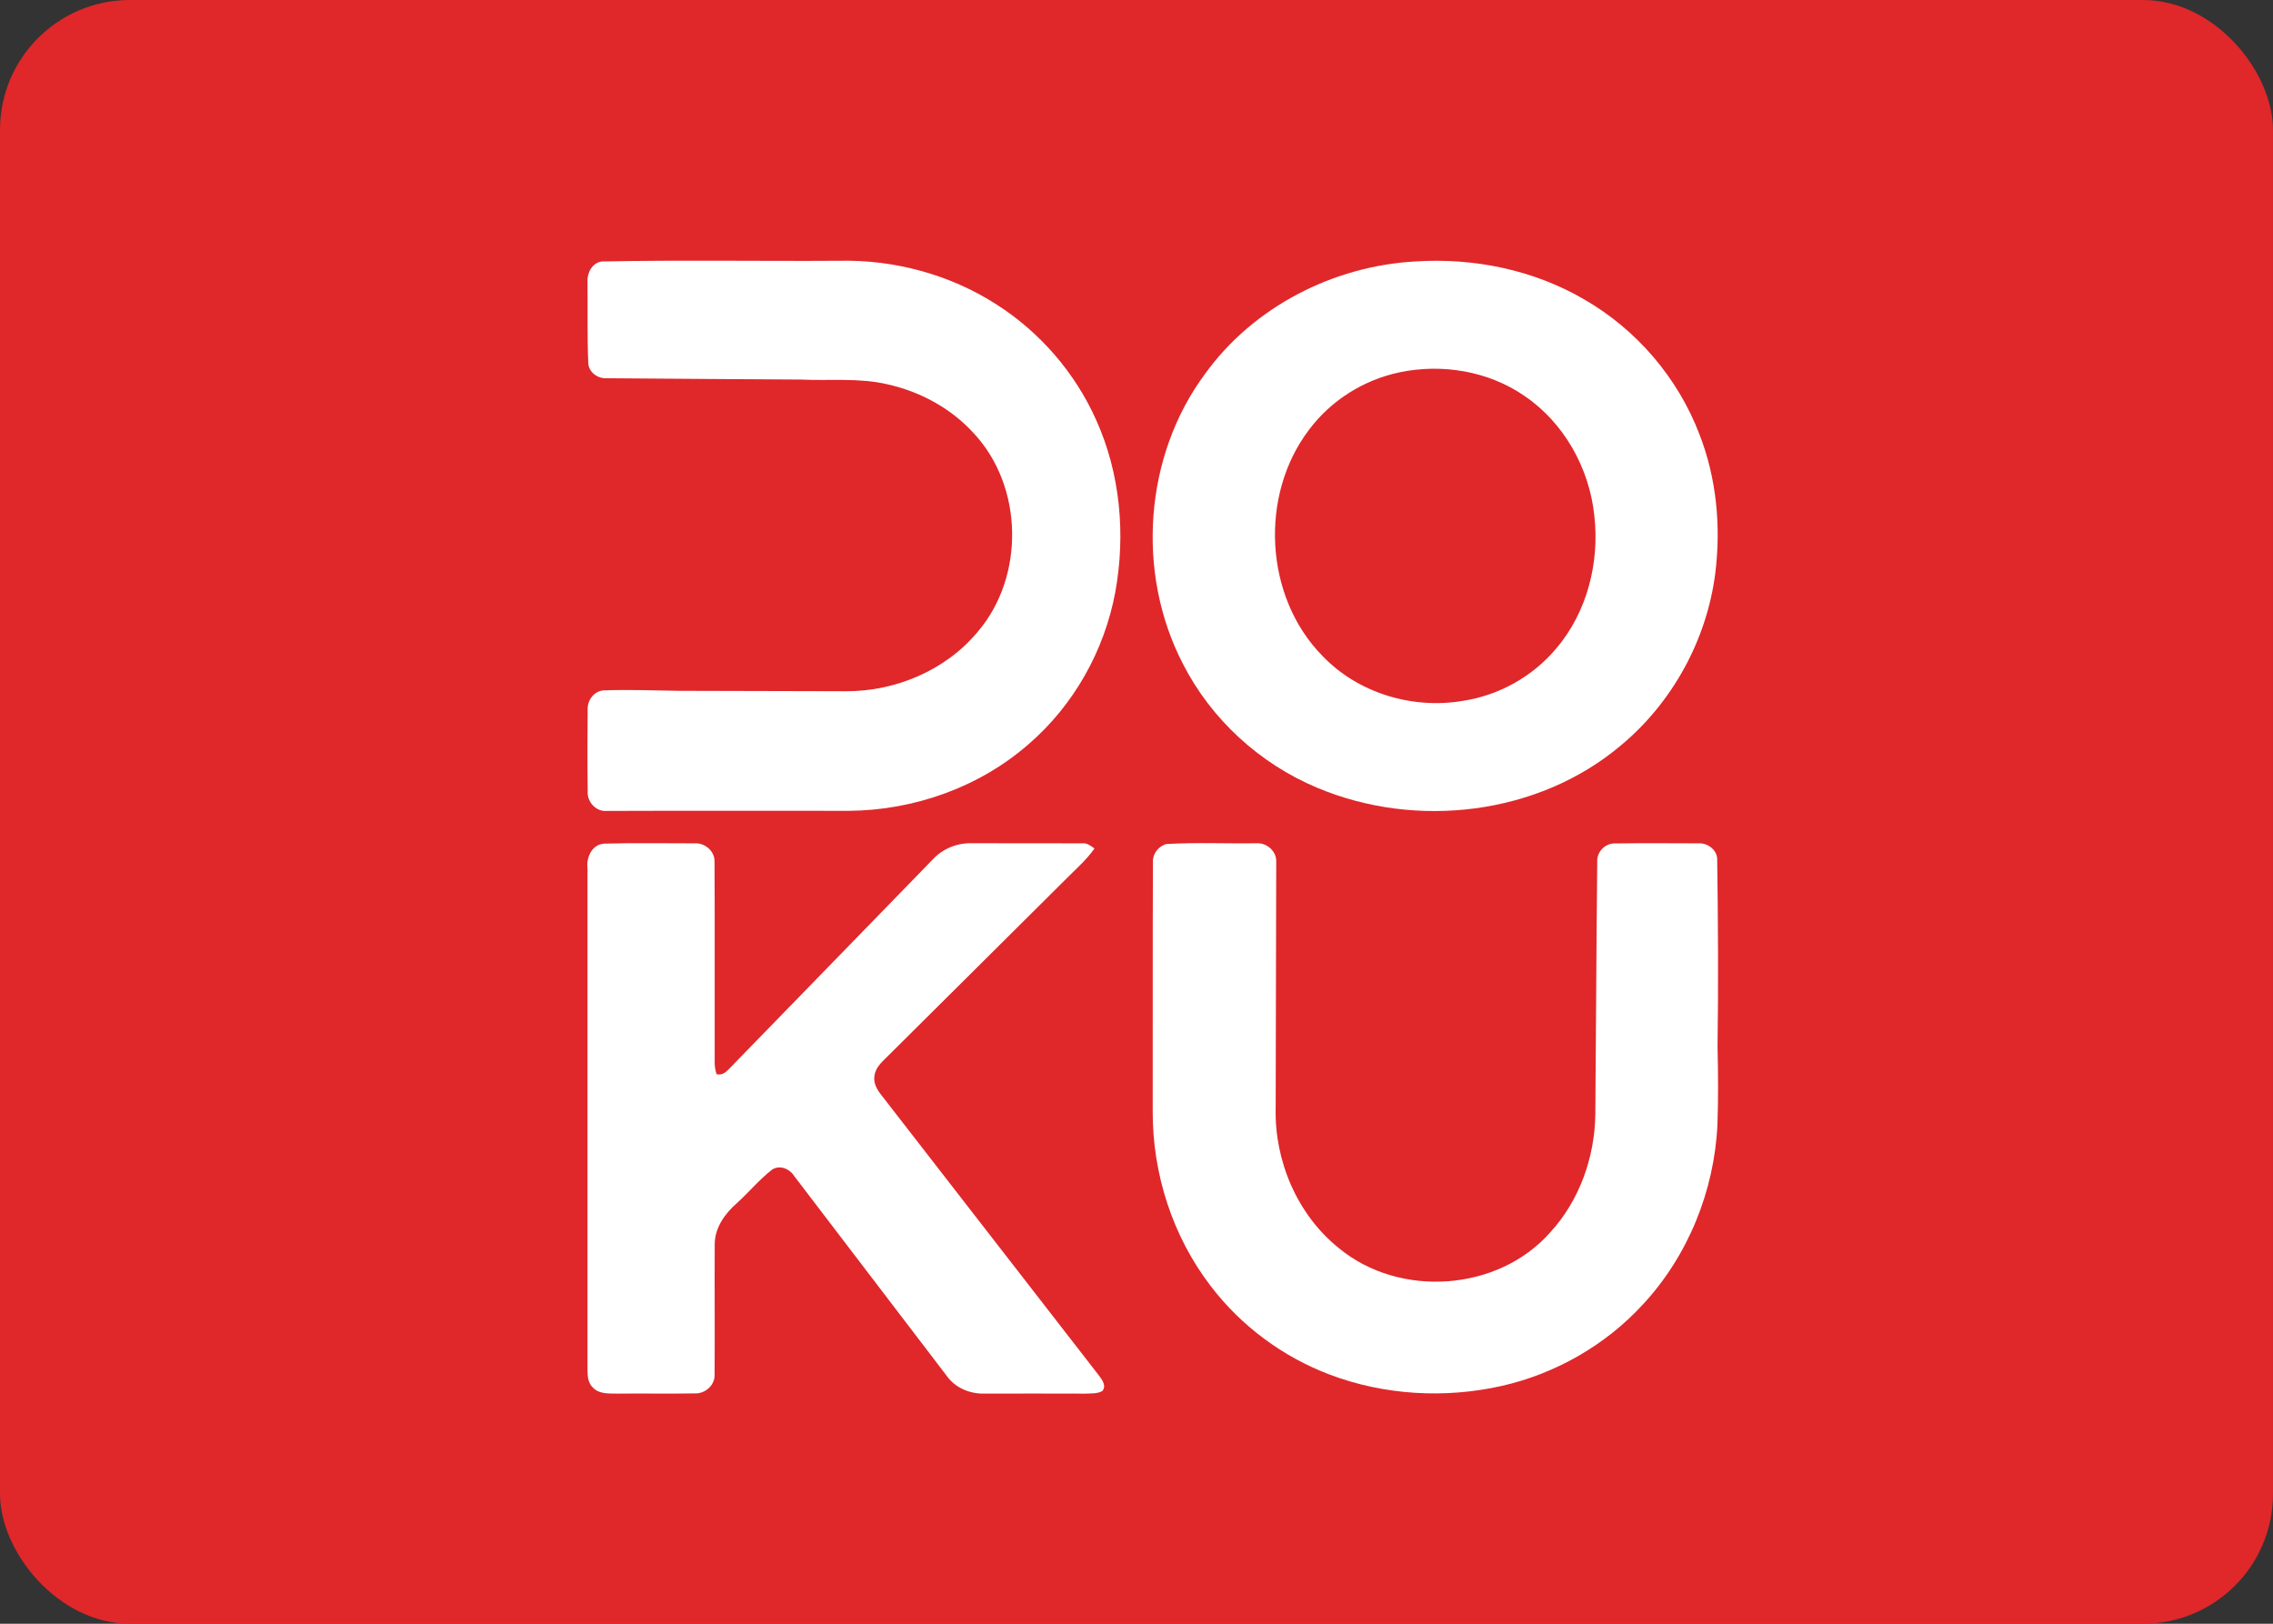 <svg width="70" height="50" viewBox="0 0 70 50" fill="none" xmlns="http://www.w3.org/2000/svg">
<rect x="0" y="0" width="70" height="50" fill="#333333" stroke="none"/>
<rect width="70" height="50" rx="4" fill="#E0272A"/>
<path d="M18.531 8.052C20.969 8.002 23.411 8.046 25.851 8.03C27.541 7.993 29.244 8.451 30.671 9.364C32.021 10.22 33.113 11.48 33.763 12.944C34.503 14.589 34.669 16.464 34.347 18.232C34.013 20.035 33.065 21.72 31.676 22.916C30.16 24.242 28.153 24.951 26.149 24.968C23.663 24.968 21.176 24.962 18.689 24.971C18.354 25 18.074 24.691 18.099 24.363C18.088 23.525 18.09 22.685 18.098 21.846C18.087 21.564 18.293 21.279 18.586 21.26C19.351 21.229 20.118 21.262 20.884 21.272C22.607 21.276 24.329 21.278 26.051 21.285C27.578 21.292 29.126 20.641 30.111 19.454C31.57 17.748 31.519 14.966 29.977 13.33C29.281 12.568 28.334 12.058 27.333 11.835C26.459 11.627 25.554 11.731 24.666 11.688C22.674 11.674 20.683 11.665 18.691 11.647C18.422 11.668 18.132 11.47 18.117 11.187C18.081 10.355 18.103 9.522 18.093 8.689C18.073 8.409 18.232 8.096 18.531 8.052Z" fill="white"/>
<path fill-rule="evenodd" clip-rule="evenodd" d="M48.791 9.222C47.228 8.307 45.383 7.933 43.585 8.051C41.065 8.19 38.601 9.447 37.114 11.509C35.233 14.038 34.981 17.64 36.425 20.433C37.296 22.149 38.799 23.52 40.568 24.259C43.611 25.539 47.372 25.102 49.919 22.952C51.501 21.636 52.559 19.709 52.823 17.664C53.004 16.218 52.866 14.721 52.331 13.36C51.669 11.629 50.394 10.145 48.791 9.222ZM40.315 13.232C40.989 12.329 42.002 11.694 43.102 11.465C44.408 11.191 45.833 11.424 46.941 12.187C48.162 13.012 48.944 14.41 49.098 15.868C49.267 17.315 48.879 18.849 47.928 19.967C47.202 20.833 46.156 21.417 45.041 21.583C43.493 21.844 41.824 21.343 40.73 20.201C38.94 18.386 38.775 15.253 40.315 13.232Z" fill="white"/>
<path d="M18.093 26.744C18.05 26.406 18.226 26.006 18.603 25.978C19.528 25.952 20.457 25.971 21.384 25.969C21.704 25.945 22.021 26.21 22.005 26.543C22.017 28.607 22.005 30.671 22.01 32.735C22.011 32.852 22.031 32.966 22.068 33.077C22.232 33.121 22.355 33.02 22.459 32.908C24.552 30.753 26.651 28.605 28.741 26.449C29.045 26.128 29.487 25.952 29.929 25.966C31.059 25.97 32.19 25.963 33.32 25.969C33.472 25.95 33.591 26.045 33.706 26.127C33.447 26.498 33.1 26.79 32.785 27.111C30.986 28.897 29.191 30.687 27.391 32.472C27.209 32.661 26.971 32.838 26.932 33.117C26.887 33.346 27.009 33.554 27.146 33.725C29.381 36.599 31.607 39.481 33.843 42.356C33.943 42.486 34.086 42.683 33.943 42.837C33.782 42.923 33.591 42.906 33.415 42.914C32.385 42.909 31.354 42.913 30.324 42.913C29.88 42.928 29.423 42.742 29.161 42.374C27.594 40.32 26.026 38.267 24.457 36.212C24.316 35.987 24.004 35.86 23.769 36.022C23.382 36.328 23.063 36.711 22.699 37.043C22.33 37.364 22.014 37.798 22.011 38.308C22.003 39.638 22.017 40.968 22.007 42.298C22.036 42.642 21.723 42.926 21.389 42.907C20.592 42.922 19.795 42.904 18.998 42.914C18.748 42.908 18.449 42.931 18.262 42.73C18.115 42.597 18.095 42.39 18.093 42.205C18.095 37.051 18.093 31.899 18.093 26.744Z" fill="white"/>
<path d="M35.925 25.99C36.84 25.937 37.763 25.979 38.681 25.968C39.003 25.938 39.32 26.209 39.303 26.541C39.296 29.07 39.291 31.599 39.286 34.127C39.248 35.755 39.956 37.414 41.234 38.435C43.103 39.979 46.144 39.772 47.749 37.94C48.641 36.965 49.109 35.642 49.13 34.328C49.152 31.733 49.162 29.138 49.189 26.543C49.167 26.244 49.425 25.967 49.724 25.972C50.585 25.96 51.447 25.967 52.309 25.969C52.583 25.952 52.873 26.162 52.883 26.45C52.91 28.377 52.922 30.305 52.894 32.232C52.913 33.029 52.919 33.828 52.891 34.625C52.798 36.669 51.982 38.682 50.585 40.179C49.435 41.428 47.898 42.303 46.247 42.677C44.494 43.072 42.622 42.963 40.939 42.324C39.504 41.779 38.222 40.83 37.29 39.607C36.114 38.08 35.492 36.148 35.499 34.222C35.504 31.661 35.494 29.101 35.506 26.54C35.495 26.287 35.682 26.05 35.925 25.99Z" fill="white"/>
</svg>
